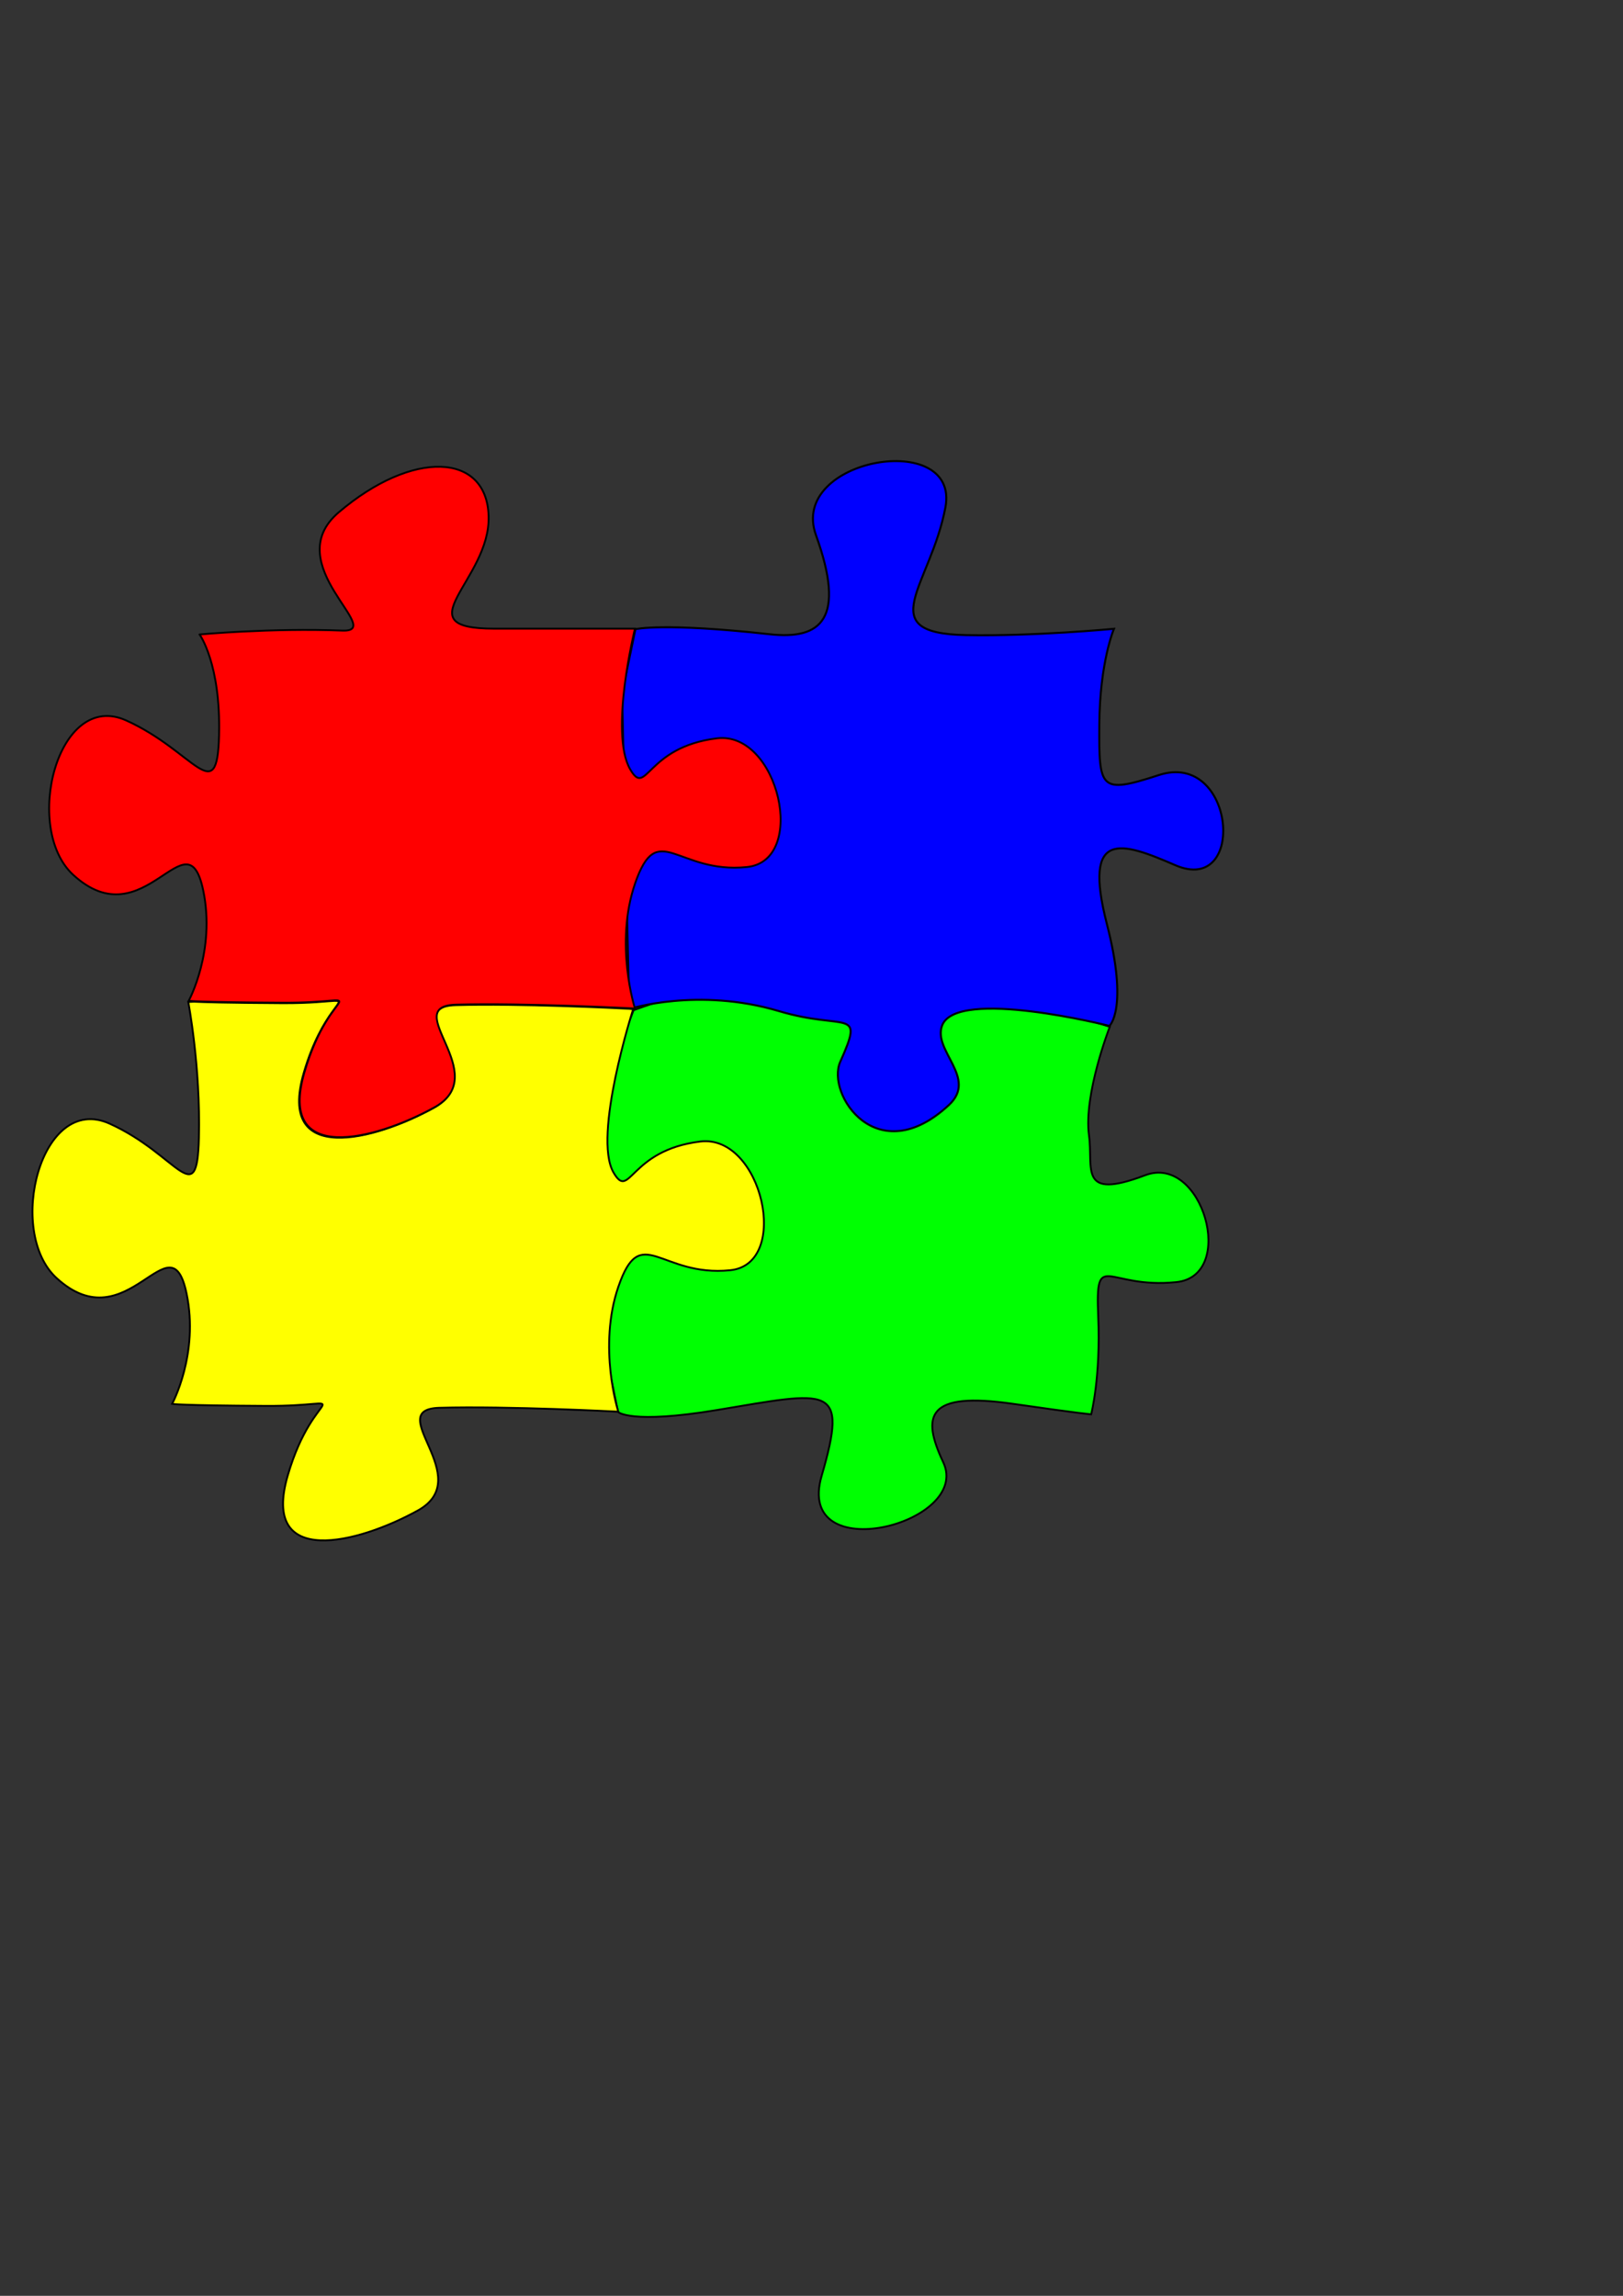 <?xml version="1.0" encoding="UTF-8" standalone="no"?>
<!-- Created with Inkscape (http://www.inkscape.org/) -->

<svg
   xmlns:dc="http://purl.org/dc/elements/1.1/"
   xmlns:cc="http://creativecommons.org/ns#"
   xmlns:rdf="http://www.w3.org/1999/02/22-rdf-syntax-ns#"
   xmlns:svg="http://www.w3.org/2000/svg"
   xmlns="http://www.w3.org/2000/svg"
   xmlns:sodipodi="http://sodipodi.sourceforge.net/DTD/sodipodi-0.dtd"
   xmlns:inkscape="http://www.inkscape.org/namespaces/inkscape"
   width="744.094"
   height="1052.362"
   id="svg2"
   version="1.1"
   inkscape:version="0.48.3.1 r9886"
   sodipodi:docname="logo.svg"
   inkscape:export-filename="/home/jcd/proj/qmeshpack/images/logo.png"
   inkscape:export-xdpi="200"
   inkscape:export-ydpi="200">
  <rect width="100%" height="100%" fill="#333333" stroke="none"/>
  <defs
     id="defs4" />
  <sodipodi:namedview
     id="base"
     pagecolor="#ffffff"
     bordercolor="#666666"
     borderopacity="1.0"
     inkscape:pageopacity="0.0"
     inkscape:pageshadow="2"
     inkscape:zoom="1.4142136"
     inkscape:cx="243.90672"
     inkscape:cy="500.70308"
     inkscape:document-units="px"
     inkscape:current-layer="layer1"
     showgrid="false"
     inkscape:window-width="1920"
     inkscape:window-height="1009"
     inkscape:window-x="0"
     inkscape:window-y="25"
     inkscape:window-maximized="1" />
  <g
     inkscape:label="Layer 1"
     inkscape:groupmode="layer"
     id="layer1">
    <path
       style="fill:#00ff02;fill-opacity:1;stroke:#000000;stroke-width:0.849px;stroke-linecap:butt;stroke-linejoin:miter;stroke-opacity:1"
       d="m 290.461,463.072 c 98.725,-35.676 148.346,-13.933 218.337,7.588 0,0 -12.073,30.971 -9.526,49.793 2.052,15.162 -5.073,29.954 25.756,18.257 26.227,-9.951 42.325,46.141 14.259,48.998 -32.134,3.27 -37.129,-15.713 -35.782,15.801 1.188,27.803 -3.238,44.793 -3.238,44.793 0,0 -4.639,-0.309 -35.93,-4.823 -39.332,-5.674 -42.028,5.285 -31.899,26.791 13.305,28.249 -68.18,48.944 -55.757,6.302 12.423,-42.642 3.721,-38.819 -48.122,-30.214 -39.43,6.545 -45.188,0.879 -45.188,0.879 -17.459,-82.748 -18.24,-119.021 7.091,-184.165 z"
       id="path3865-7-7"
       inkscape:connector-curvature="0"
       sodipodi:nodetypes="ccsssscsssscc" />
    <path
       style="fill:#0000ff;fill-opacity:1;stroke:#000000;stroke-width:0.919px;stroke-linecap:butt;stroke-linejoin:miter;stroke-opacity:1"
       d="m 291.312,288.41 c 0,0 12.599,-3.112 61.582,2.319 23.682,2.626 35.039,-7.054 21.206,-45.414 -12.735,-35.316 66.072,-48.654 59.347,-12.769 -6.725,35.884 -34.155,57.689 9.293,58.572 31.076,0.631 67.976,-2.889 67.976,-2.889 0,0 -6.525,15.265 -6.71,43.909 -0.191,29.498 0.165,32.012 27.238,23.157 35.129,-11.49 40.627,55.638 7.481,41.258 -24.532,-10.642 -42.536,-16.754 -31.237,27.082 10.002,38.804 1.147,46.632 1.147,46.632 0,0 -69.822,-17.622 -76.672,-0.283 -4.574,11.577 16.428,24.112 3.135,36.485 -32.915,30.639 -56.466,-4.946 -49.865,-19.763 11.252,-25.256 2.848,-13.995 -28.111,-23.227 -37.14,-11.076 -68.666,-0.955 -68.666,-0.955 l -3.255,-144.702 z"
       id="path3886"
       inkscape:connector-curvature="0"
       sodipodi:nodetypes="csssscsssscssssccc" />
    <path
       style="fill:#ffff00;fill-opacity:1;stroke:#000000;stroke-width:0.849px;stroke-linecap:butt;stroke-linejoin:miter;stroke-opacity:1"
       d="M 153.188 458.781 C 149.987 458.908 142.751 459.917 129.312 459.844 C 103.379 459.703 93.083 459.372 88.969 459.156 C 88.064 459.198 87.222 459.239 86.312 459.281 C 86.312 459.281 92.016 488.787 91.188 521.656 C 90.333 555.588 81.722 529.276 50.25 515.062 C 18.778 500.849 2.685 564.46 25.875 585.781 C 58.682 615.945 78.077 557.359 85.531 592.906 C 91.347 620.641 78.906 643.531 78.906 643.531 C 78.906 643.531 82 644.22 121.969 644.438 C 164.973 644.671 144.329 633.764 131.906 676.406 C 119.483 719.048 164.2 707.509 191.531 692.406 C 218.862 677.304 174.962 646.061 201.469 645.312 C 232.941 644.424 283.469 647.094 283.469 647.094 C 283.469 647.094 273.96 617.441 283.531 589.719 C 293.855 559.816 302.678 585.52 334.812 582.25 C 362.878 579.394 349.29 519.799 321.062 523.25 C 288.333 527.251 288.886 550.665 281.25 537.406 C 271.632 520.706 290.281 462.594 290.281 462.594 C 289.671 462.524 289.077 462.475 288.469 462.406 C 282.212 462.088 238.114 459.924 208.844 460.75 C 182.337 461.498 226.237 492.71 198.906 507.812 C 171.575 522.915 126.827 534.486 139.25 491.844 C 147.791 462.528 160.23 458.502 153.188 458.781 z "
       id="path3865-7" />
    <path
       style="fill:#ff0000;fill-opacity:1;stroke:#000000;stroke-width:0.849px;stroke-linecap:butt;stroke-linejoin:miter;stroke-opacity:1"
       d="m 91.505,290.828 c 0,0 32.77,-3.041 65.429,-1.777 20.46,0.792 -29.571,-30.398 -1.656,-54.191 33.766,-28.78 67.913,-27.539 68.741,1.777 0.828,29.316 -39.754,51.526 2.485,51.526 46.202,0 64.6,0 64.6,0 0,0 -11.82,47.749 -2.202,64.45 7.636,13.259 7.062,-10.177 39.792,-14.178 28.227,-3.451 41.825,56.141 13.759,58.998 -32.134,3.27 -40.943,-22.431 -51.267,7.472 -9.571,27.722 -0.082,57.379 -0.082,57.379 0,0 -50.521,-2.665 -81.993,-1.777 -26.506,0.748 17.392,31.981 -9.939,47.084 -27.331,15.102 -72.054,26.651 -59.631,-15.991 12.423,-42.642 33.066,-31.748 -9.939,-31.981 -39.969,-0.217 -43.067,-0.888 -43.067,-0.888 0,0 12.441,-22.902 6.626,-50.637 -7.454,-35.547 -26.824,23.056 -59.631,-7.107 -23.19,-21.321 -7.128,-84.954 24.344,-70.74 31.472,14.214 41.704,40.71 42.559,6.778 0.828,-32.87 -8.928,-46.195 -8.928,-46.195 z"
       id="path3865-5-4"
       inkscape:connector-curvature="0"
       sodipodi:nodetypes="csssscsssscsssscssssc" />
  </g>
</svg>
